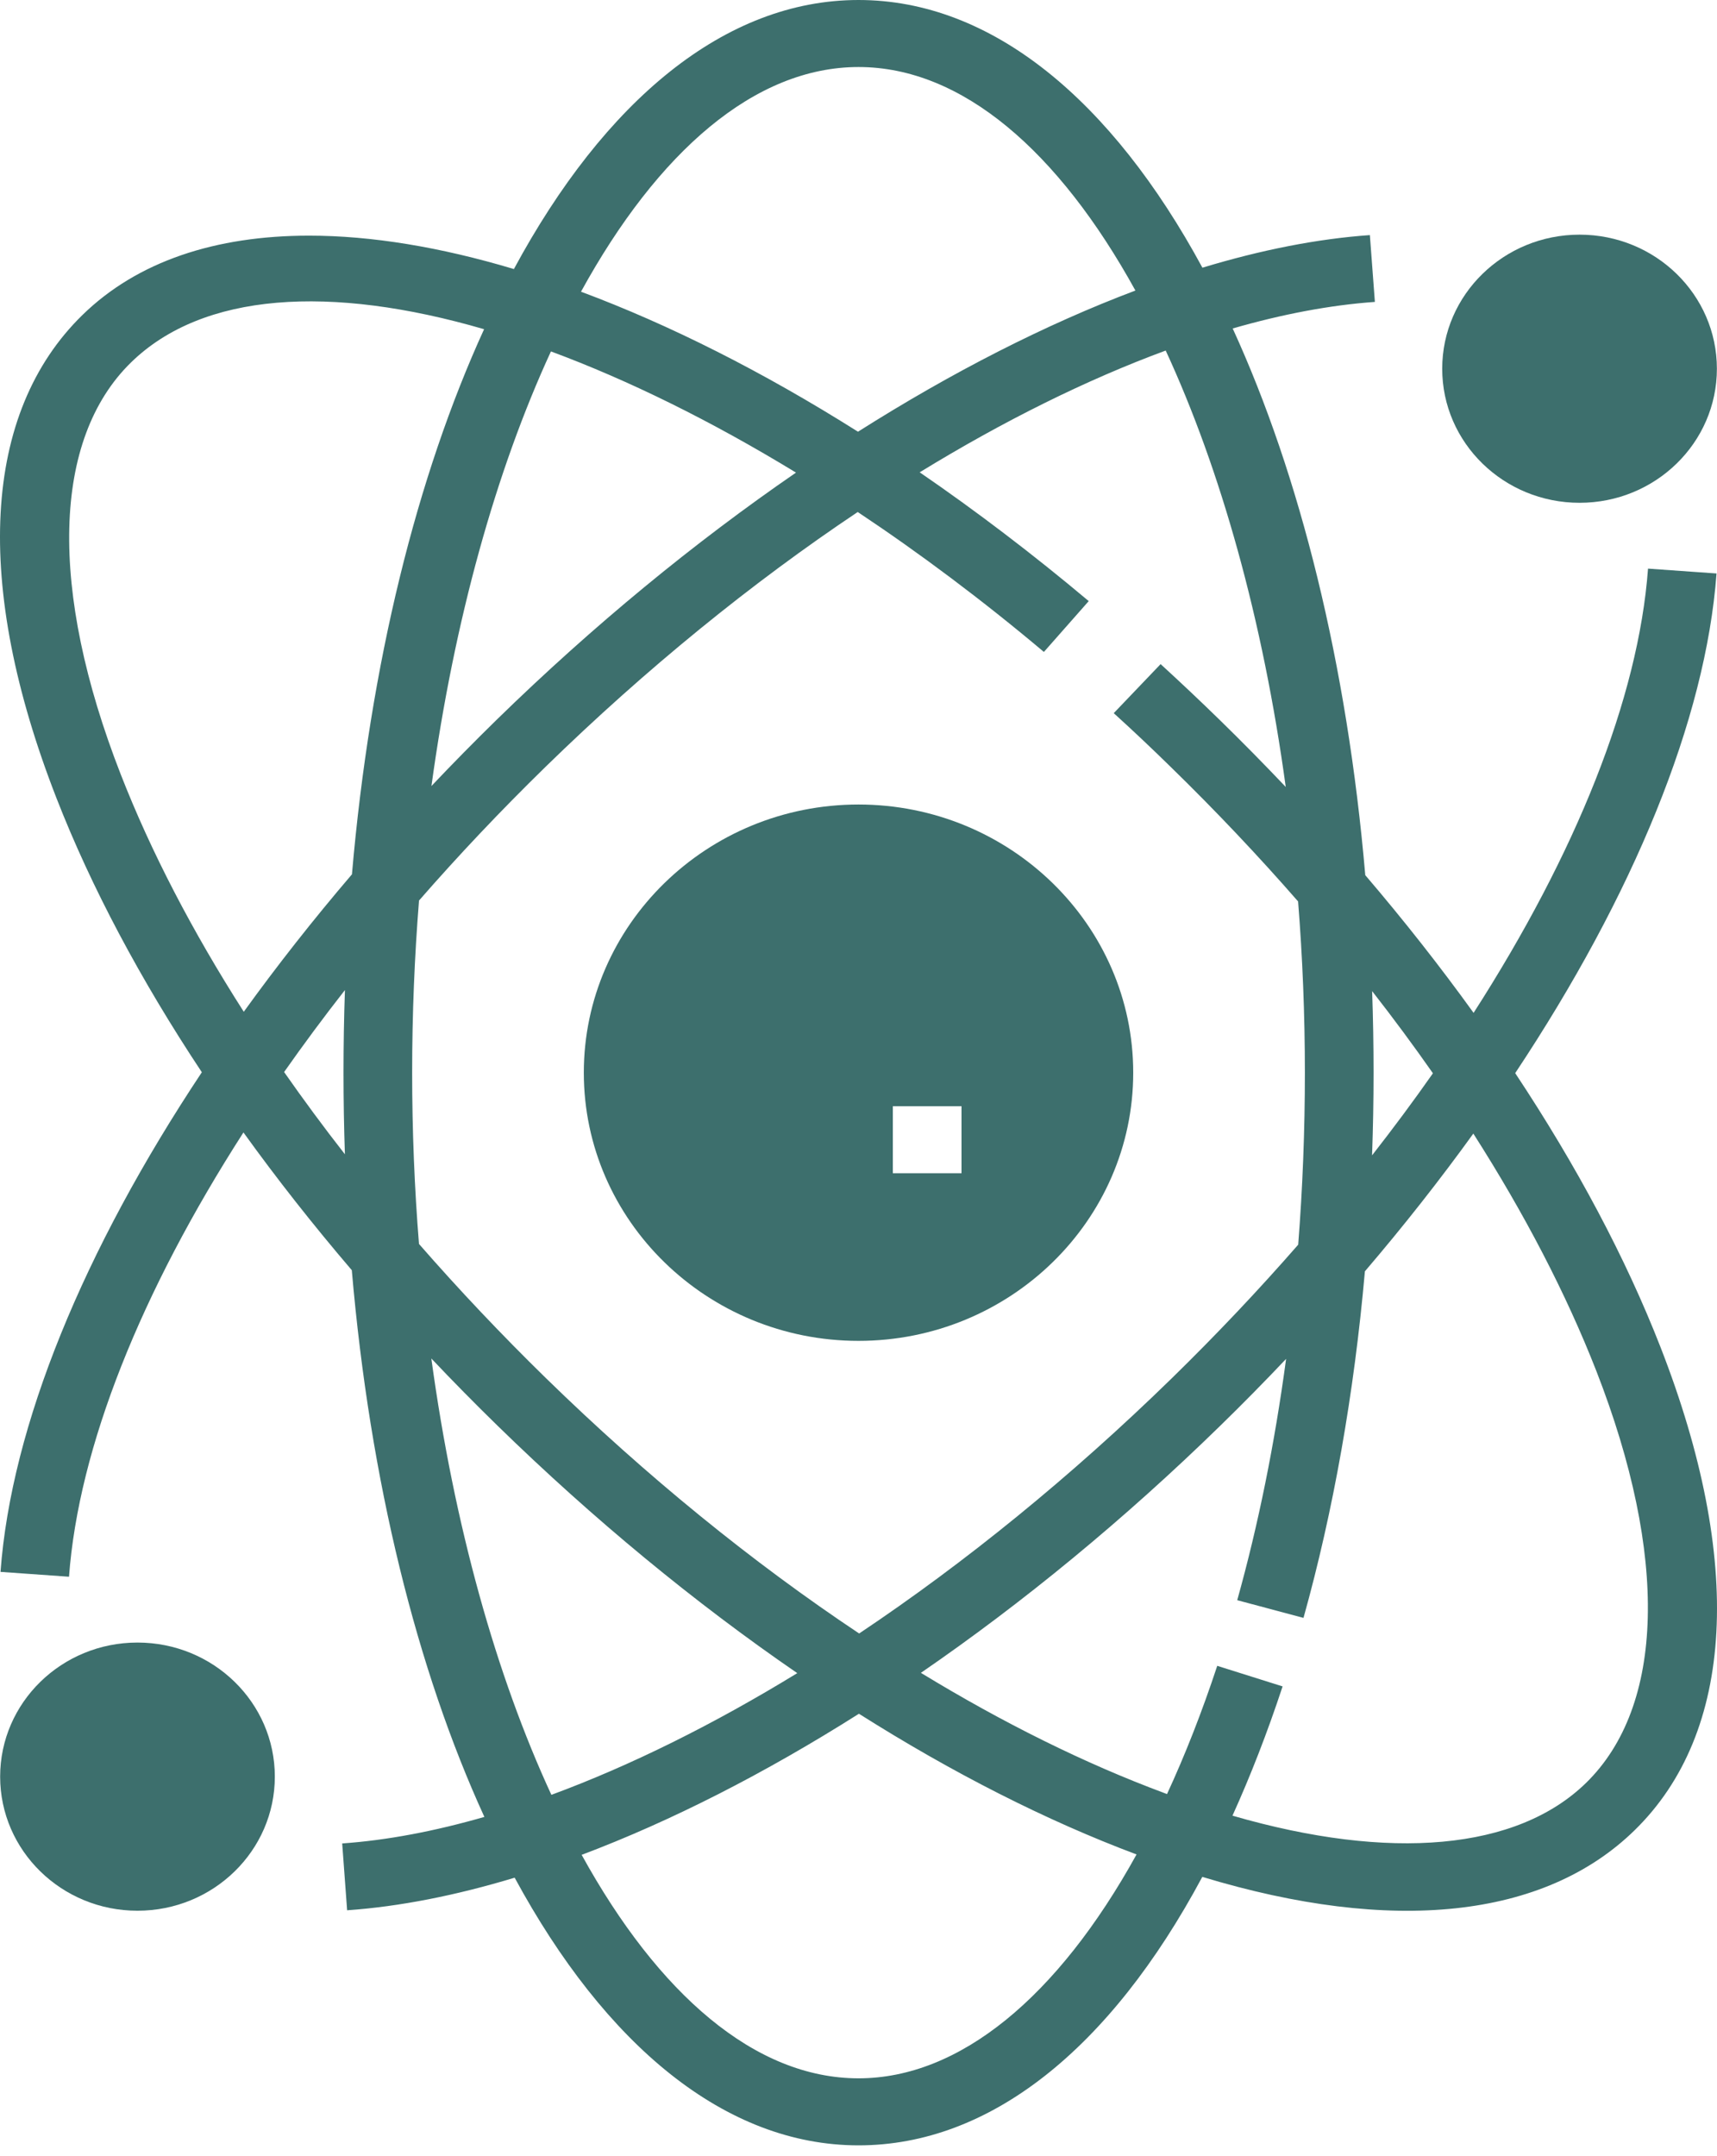 <svg width="47" height="59" viewBox="0 0 47 59" fill="none" xmlns="http://www.w3.org/2000/svg">
<path d="M45.453 36.86C47.737 42.712 47.485 47.408 44.743 50.083C42.269 52.498 38.107 52.932 32.911 51.357C30.378 56.085 27.084 58.703 23.501 58.703C19.851 58.703 16.567 55.955 14.088 51.379C12.48 51.865 10.94 52.17 9.502 52.271L9.367 50.442C10.59 50.356 11.895 50.109 13.259 49.716C11.415 45.691 10.128 40.543 9.63 34.756C8.567 33.513 7.576 32.253 6.664 30.987C3.859 35.35 2.151 39.601 1.889 43.144L0.014 43.011C0.309 39.008 2.292 34.203 5.525 29.34C3.847 26.811 2.499 24.281 1.547 21.842C-0.737 15.99 -0.485 11.295 2.257 8.619C3.761 7.151 5.899 6.448 8.462 6.448C10.164 6.448 12.052 6.759 14.067 7.362C16.549 2.763 19.841 -3.05176e-05 23.501 -3.05176e-05C27.151 -3.05176e-05 30.434 2.747 32.914 7.325C34.521 6.838 36.061 6.534 37.498 6.433L37.635 8.261C36.412 8.348 35.106 8.595 33.743 8.988C35.587 13.013 36.873 18.16 37.372 23.947C38.435 25.19 39.425 26.45 40.337 27.715C43.141 23.353 44.851 19.102 45.112 15.559L46.987 15.692C46.691 19.694 44.709 24.5 41.476 29.364C43.154 31.892 44.501 34.421 45.453 36.86ZM43.415 48.786C45.57 46.683 45.672 42.576 43.697 37.514C42.872 35.403 41.734 33.216 40.33 31.018C39.419 32.28 38.427 33.542 37.362 34.787C37.067 38.129 36.5 41.341 35.681 44.27L33.867 43.786C34.446 41.715 34.894 39.495 35.205 37.183C34.621 37.8 34.02 38.41 33.402 39.013C30.768 41.583 27.993 43.861 25.208 45.774C27.459 47.146 29.7 48.256 31.864 49.06C31.891 49.071 31.918 49.081 31.945 49.091C32.442 48.018 32.902 46.845 33.32 45.582L35.109 46.145C34.691 47.411 34.231 48.591 33.737 49.682C38.058 50.934 41.526 50.628 43.415 48.786ZM23.501 56.869C26.263 56.869 28.951 54.653 31.111 50.743C28.638 49.816 26.074 48.513 23.512 46.893C20.931 48.527 18.365 49.834 15.922 50.754C18.021 54.562 20.667 56.869 23.501 56.869ZM15.093 49.112C17.251 48.316 19.522 47.191 21.824 45.782C19.021 43.858 16.243 41.571 13.611 39.003C12.994 38.401 12.392 37.79 11.807 37.172C12.431 41.74 13.582 45.846 15.093 49.112ZM9.441 31.584C9.416 30.849 9.403 30.104 9.403 29.352C9.403 28.59 9.416 27.837 9.442 27.091C8.857 27.837 8.302 28.587 7.777 29.334C8.303 30.086 8.857 30.838 9.441 31.584ZM3.587 9.917C1.432 12.02 1.329 16.128 3.305 21.189C4.129 23.3 5.267 25.488 6.673 27.685C7.582 26.426 8.571 25.167 9.634 23.924C10.132 18.156 11.414 13.025 13.251 9.008C9.037 7.782 5.551 8 3.587 9.917ZM11.81 21.508C12.39 20.895 12.987 20.29 13.6 19.69C16.233 17.121 19.006 14.845 21.789 12.932C19.47 11.518 17.205 10.403 15.081 9.616C13.579 12.873 12.434 16.961 11.81 21.508ZM23.501 1.834C20.66 1.834 18.006 4.154 15.904 7.982C18.32 8.882 20.878 10.168 23.486 11.813C26.068 10.178 28.635 8.871 31.08 7.95C28.98 4.141 26.335 1.834 23.501 1.834ZM31.909 9.592C29.75 10.388 27.477 11.513 25.175 12.924C26.714 13.979 28.263 15.155 29.802 16.448L28.575 17.839C26.883 16.416 25.172 15.136 23.479 14.01C20.59 15.941 17.686 18.298 14.929 20.987C13.705 22.182 12.55 23.404 11.47 24.641C11.347 26.176 11.282 27.75 11.282 29.352C11.282 30.944 11.346 32.511 11.469 34.038C12.555 35.282 13.715 36.509 14.94 37.706C17.691 40.391 20.599 42.753 23.518 44.697C26.408 42.766 29.314 40.408 32.072 37.717C33.297 36.521 34.454 35.297 35.536 34.058C35.657 32.511 35.719 30.937 35.719 29.352C35.719 27.759 35.655 26.194 35.533 24.666C34.447 23.422 33.286 22.194 32.059 20.998C31.54 20.489 31.016 19.994 30.487 19.514L31.77 18.172C32.313 18.669 32.854 19.179 33.389 19.701C34.008 20.305 34.609 20.916 35.195 21.533C34.571 16.965 33.419 12.858 31.909 9.592ZM37.56 27.12C37.586 27.856 37.599 28.6 37.599 29.352C37.599 30.11 37.585 30.863 37.558 31.614C38.142 30.867 38.699 30.118 39.224 29.368C38.699 28.618 38.144 27.867 37.56 27.12Z" fill="#3D6F6D"/>
<path d="M46.997 10.09C46.997 8.063 45.314 6.421 43.238 6.421C41.162 6.421 39.478 8.063 39.478 10.09C39.478 12.116 41.162 13.758 43.238 13.758C45.314 13.758 46.997 12.116 46.997 10.09Z" fill="#3D6F6D"/>
<path d="M7.523 48.614C7.523 46.588 5.84 44.945 3.763 44.945C1.687 44.945 0.004 46.588 0.004 48.614C0.004 50.64 1.687 52.283 3.763 52.283C5.84 52.283 7.523 50.64 7.523 48.614Z" fill="#3D6F6D"/>
<path d="M23.5 36.69C19.355 36.69 15.981 33.398 15.981 29.352C15.981 25.305 19.355 22.014 23.5 22.014C27.646 22.014 31.02 25.305 31.02 29.352C31.02 33.398 27.646 36.69 23.5 36.69ZM26.32 30.269H24.44V32.103H26.32V30.269Z" fill="#3D6F6D"/>
</svg>
